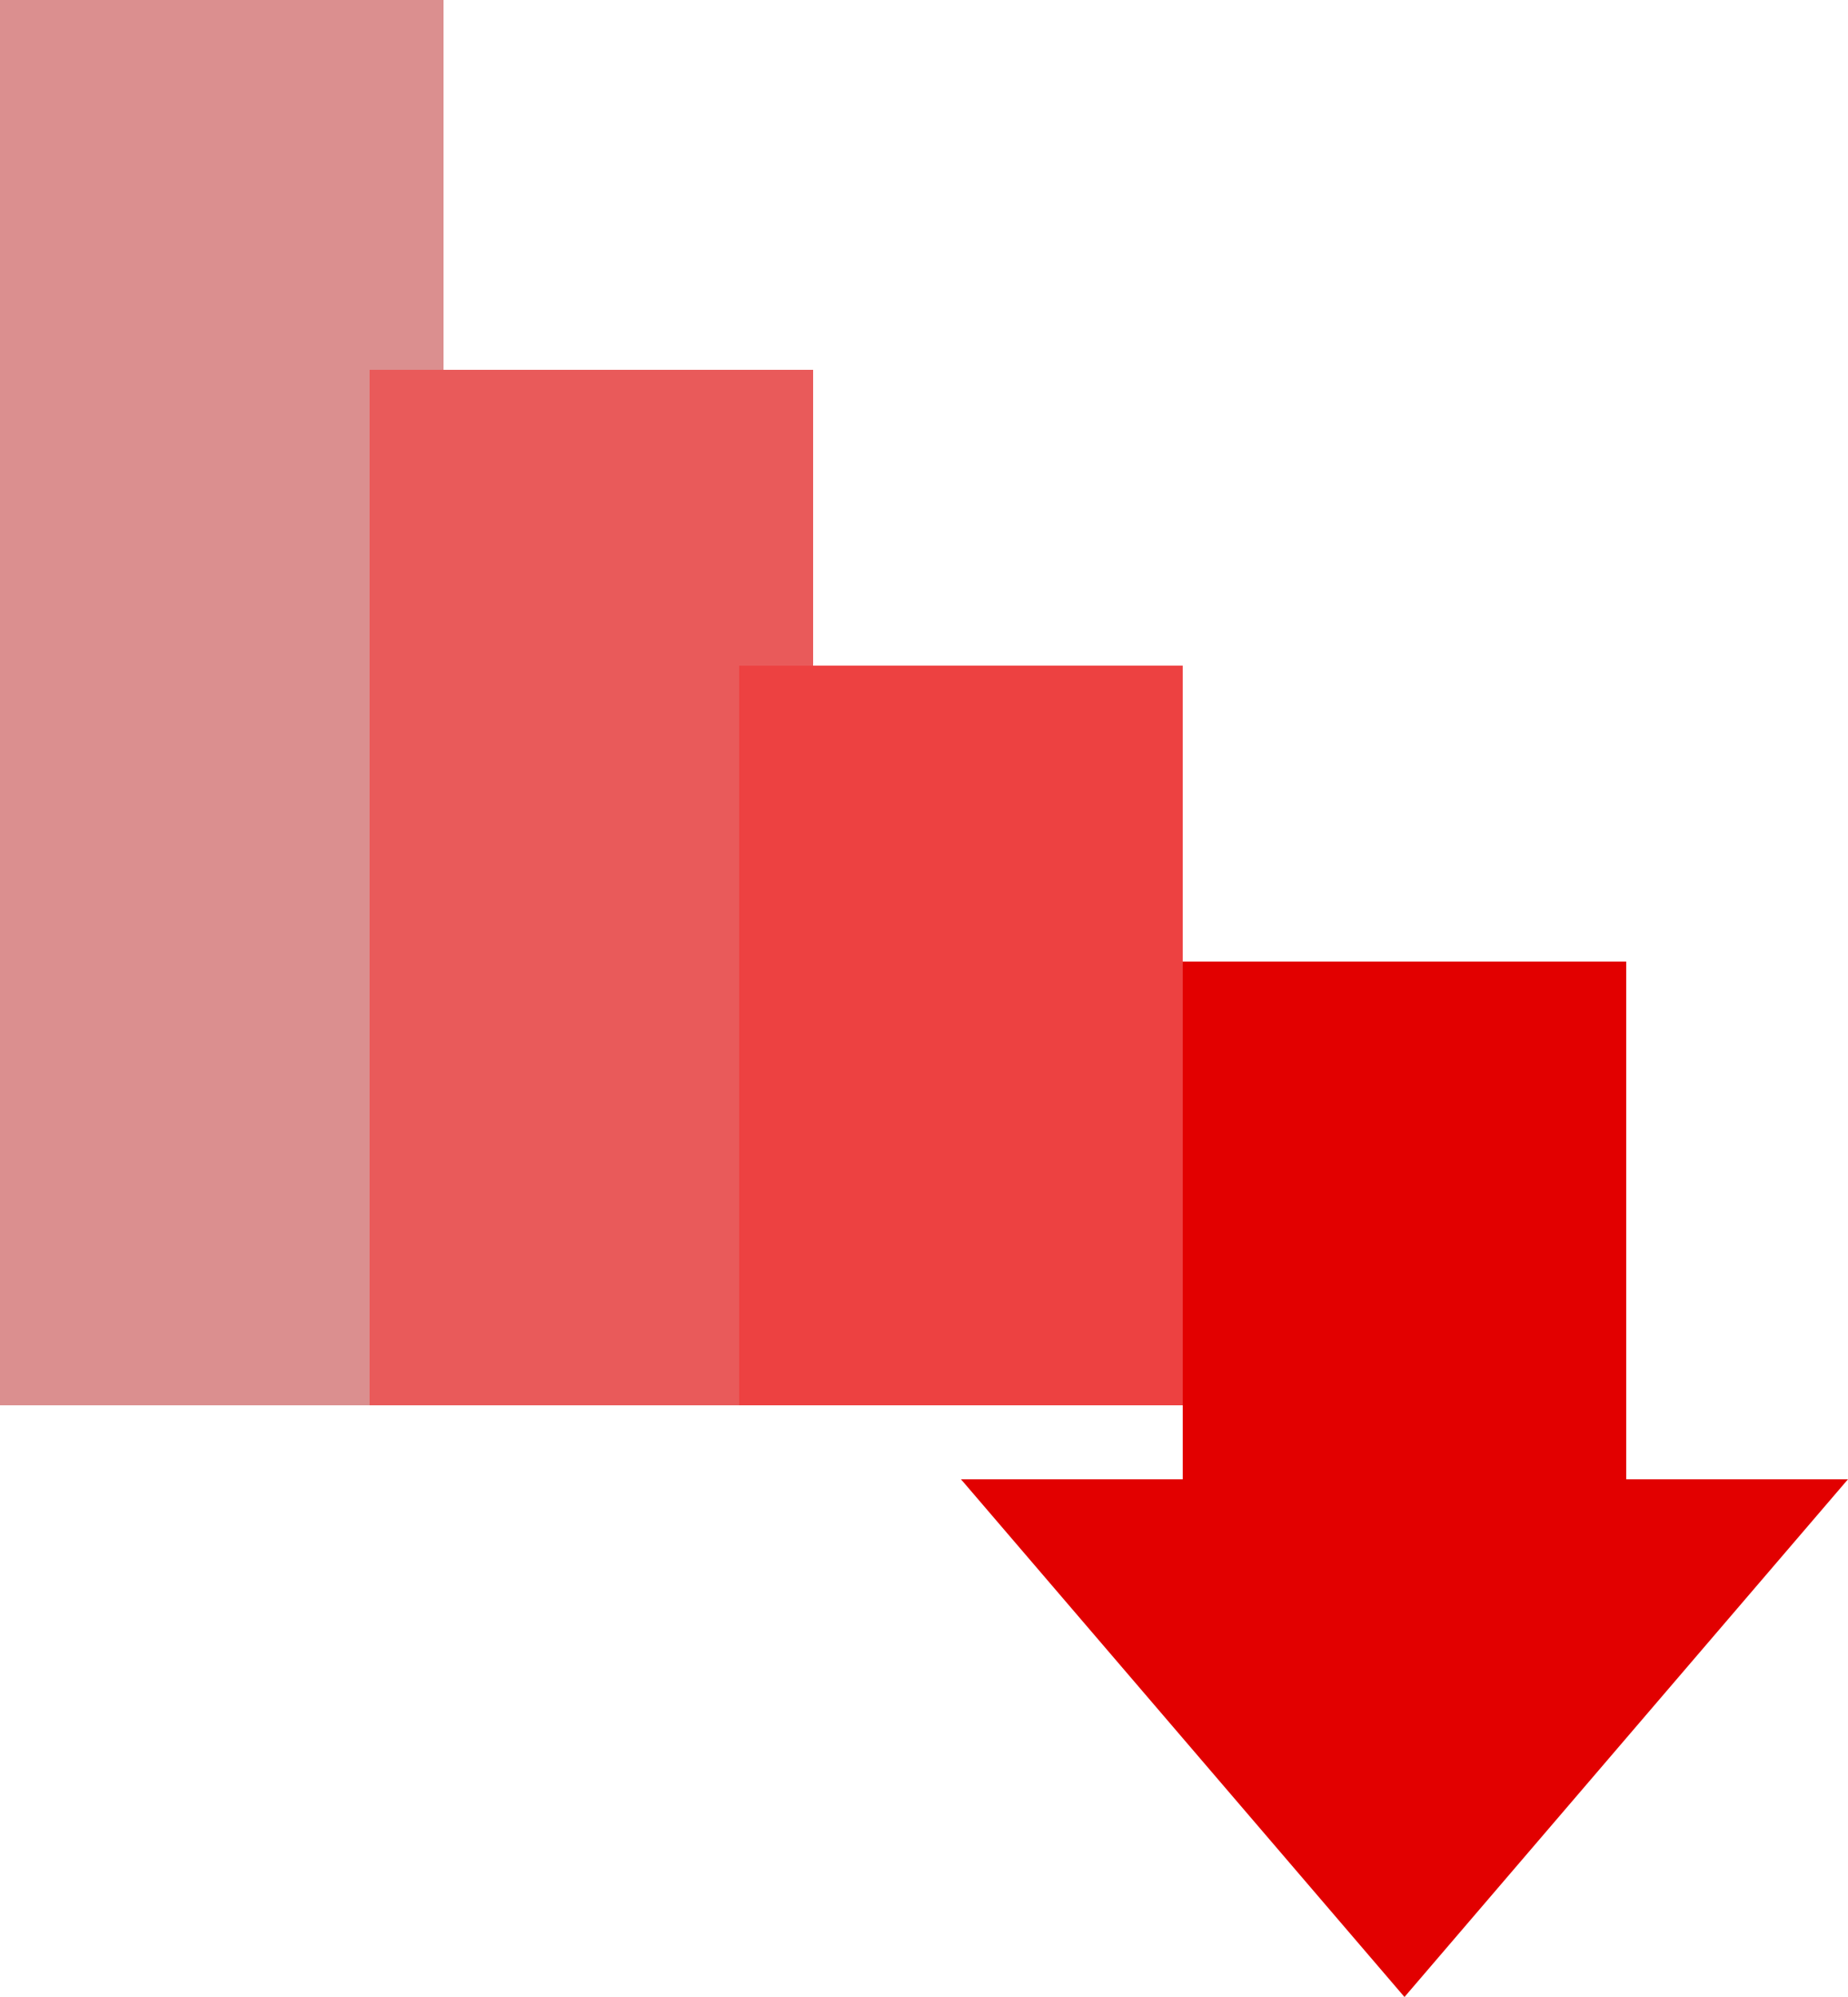 <svg id="Çokgen_2_kopya" data-name="Çokgen 2 kopya" xmlns="http://www.w3.org/2000/svg" width="25" height="27" viewBox="0 0 25 27">
  <rect id="Dikdörtgen_526_kopya_2" data-name="Dikdörtgen 526 kopya 2" width="6" height="19" fill="#db8f8f"/>
  <rect id="Dikdörtgen_526" data-name="Dikdörtgen 526" width="6" height="14" transform="translate(5 5)" fill="#e95a5a"/>
  <rect id="Dikdörtgen_526_kopya" data-name="Dikdörtgen 526 kopya" width="6" height="10" transform="translate(10 9)" fill="#ed4141"/>
  <rect id="Dikdörtgen_526_kopya_3" data-name="Dikdörtgen 526 kopya 3" width="6" height="7" transform="translate(16 13)" fill="#e20000"/>
  <path id="Çokgen_2" data-name="Çokgen 2" d="M19,27l-6-7H25Z" fill="#e20000"/>
</svg>
